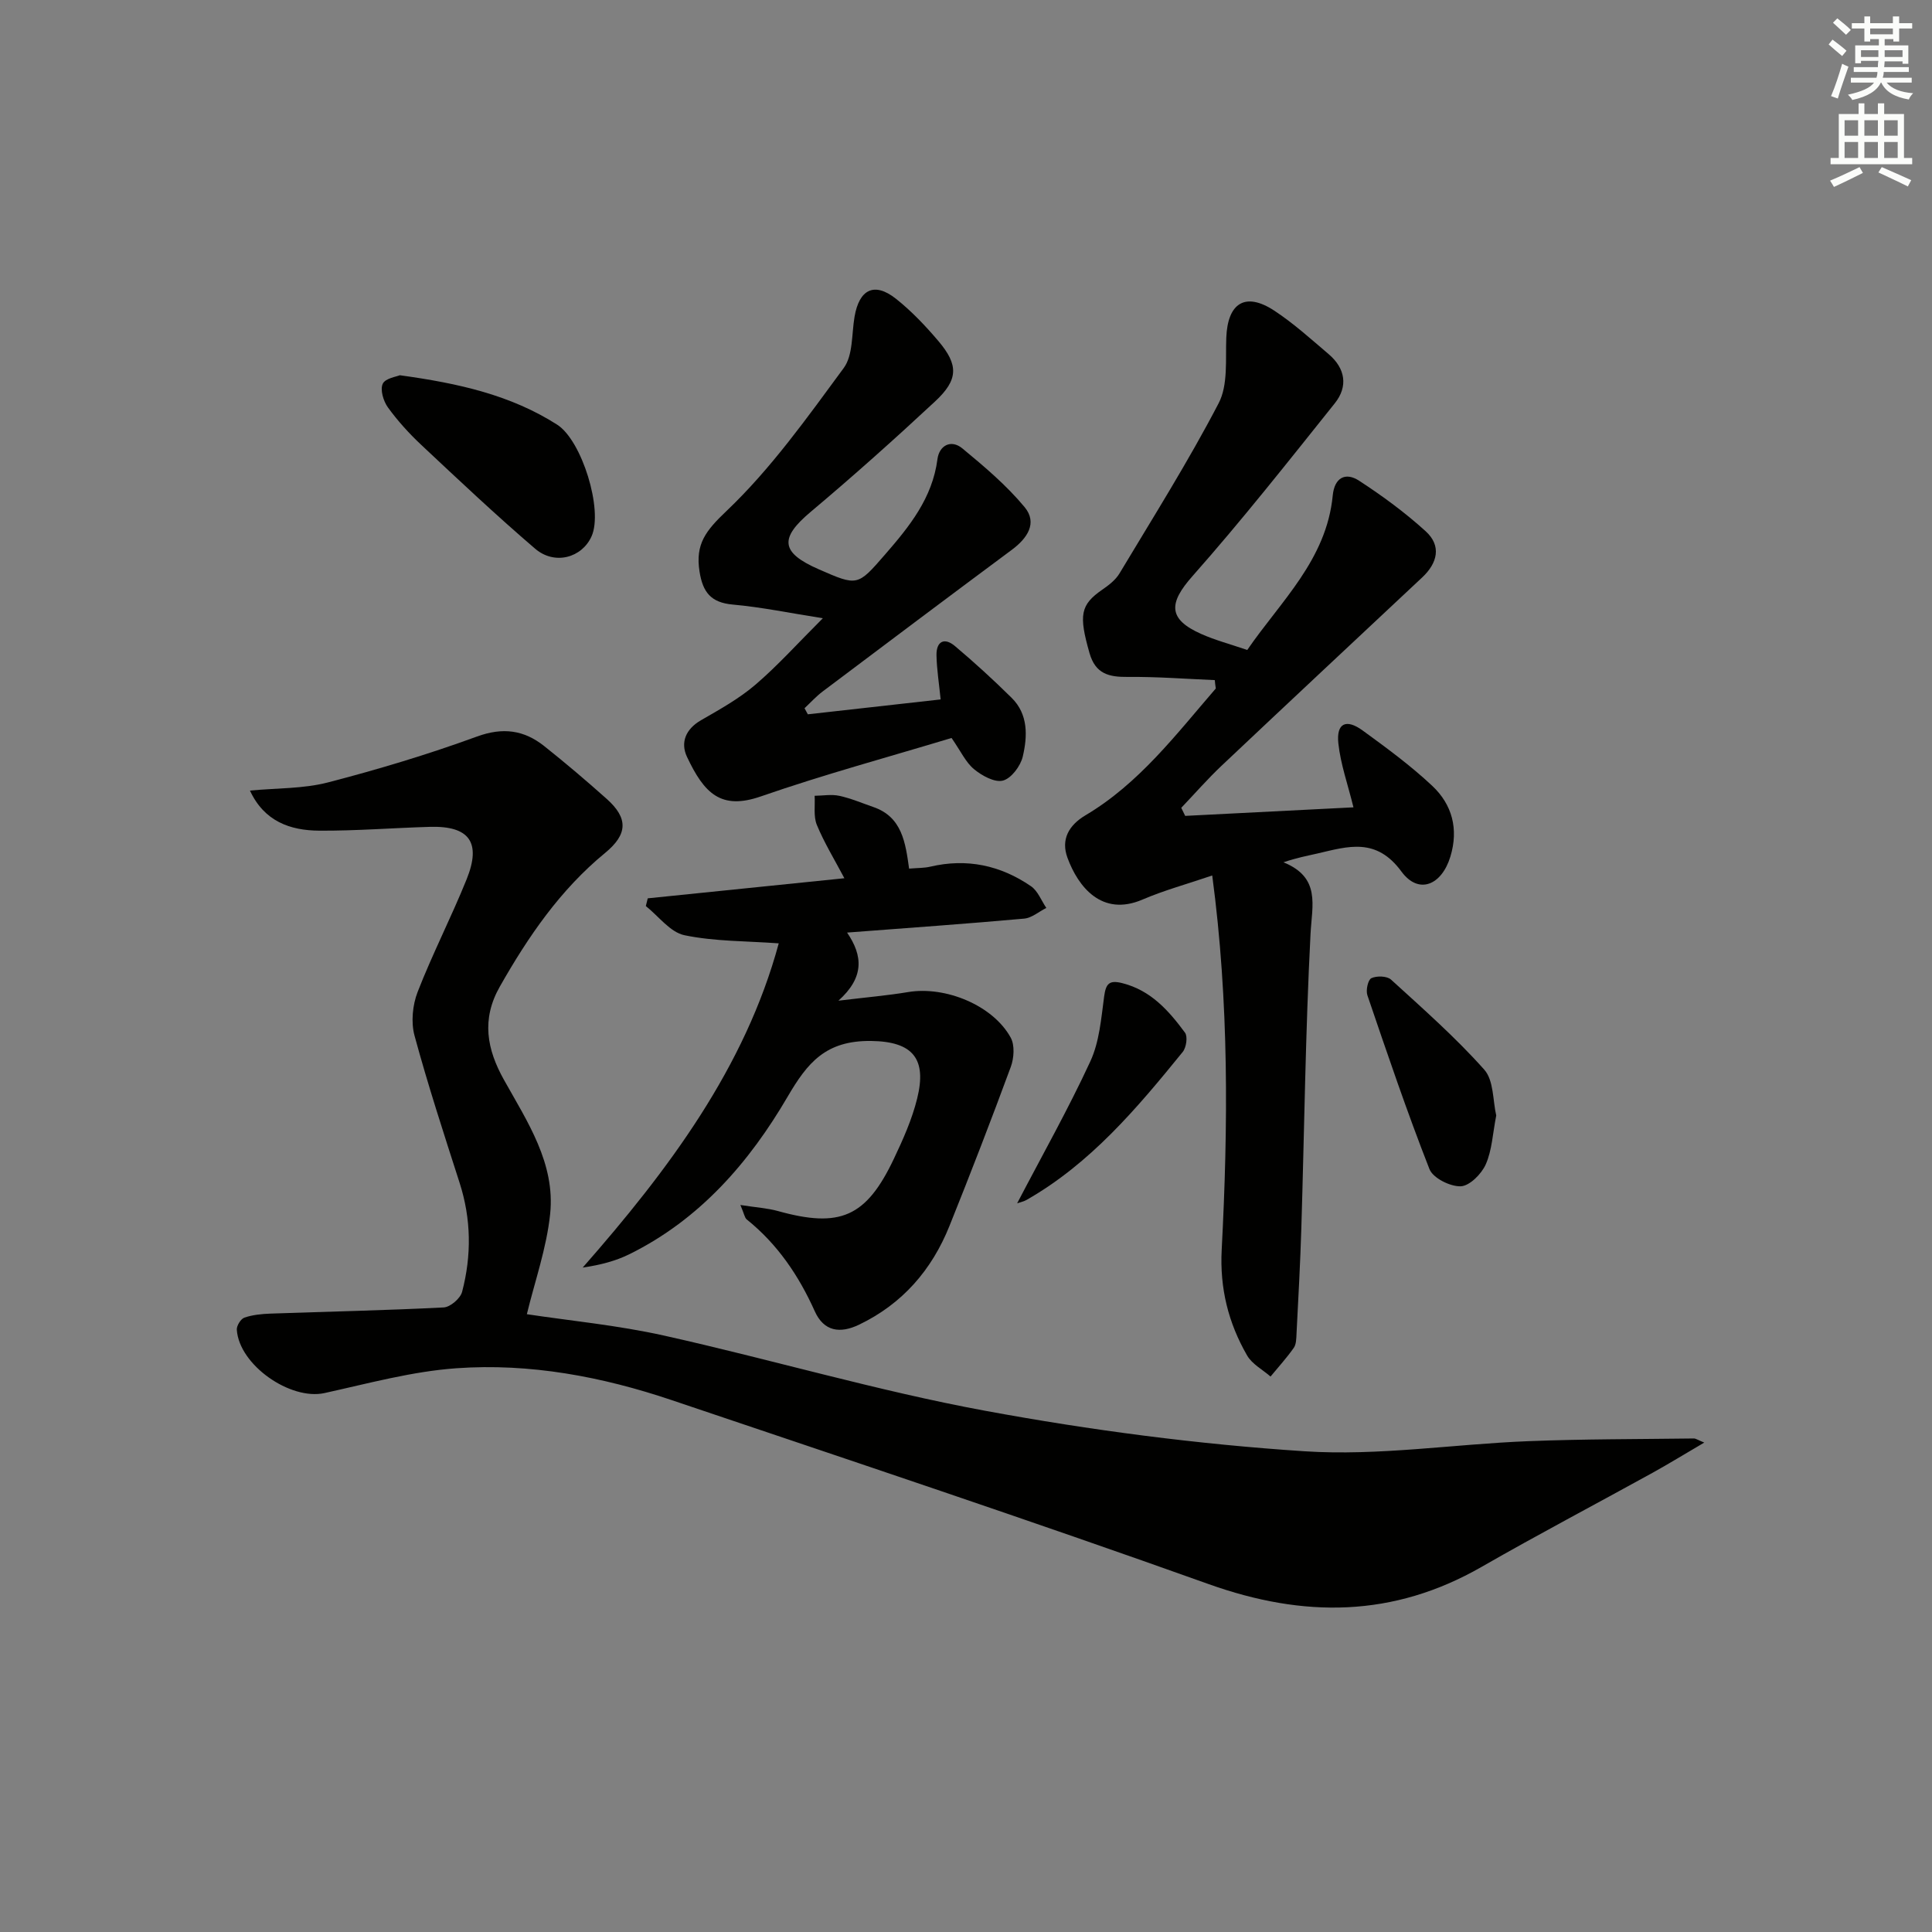<svg enable-background="new 0 0 400 400" viewBox="0 0 400 400" xmlns="http://www.w3.org/2000/svg"><rect x="0" y="0" width="400" height="400" fill="#808080" stroke="none"/><g fill="#010100"><path d="m352.85 298.67c-3.97 2.32-7.3 4.37-10.71 6.26-11.78 6.5-23.71 12.77-35.38 19.47-18.32 10.51-36.85 10.6-56.53 3.57-36.87-13.18-74.03-25.56-111.13-38.08-14.43-4.87-29.38-7.69-44.59-6.61-9.19.65-18.27 3.15-27.33 5.14-7.07 1.55-17.67-5.81-18.15-13.11-.06-.83.82-2.25 1.57-2.51 1.68-.58 3.55-.76 5.35-.83 11.97-.42 23.95-.67 35.91-1.28 1.37-.07 3.45-1.86 3.81-3.22 1.98-7.53 1.9-15.09-.52-22.6-3.25-10.11-6.55-20.22-9.33-30.46-.75-2.78-.41-6.33.65-9.05 3.07-7.89 6.97-15.46 10.14-23.31 3.09-7.66.55-11.09-7.6-10.86-7.64.22-15.29.84-22.93.79-6.01-.04-11.38-1.92-14.33-8.3 5.6-.53 11.05-.37 16.12-1.68 10.41-2.7 20.76-5.81 30.86-9.5 5.38-1.97 9.74-1.36 13.93 1.96 4.43 3.52 8.75 7.19 12.97 10.96 4.45 3.98 4.36 7.3-.35 11.17-9.3 7.64-15.91 17.31-21.79 27.66-3.87 6.81-2.68 13.01.85 19.32 4.86 8.7 10.66 17.32 9.56 27.8-.74 7.07-3.19 13.97-4.82 20.72 8.72 1.33 18.75 2.27 28.5 4.45 22.18 4.95 44.05 11.42 66.36 15.54 21.83 4.03 44 6.94 66.14 8.39 15.32 1 30.86-1.48 46.31-2.09 11.42-.45 22.86-.41 34.3-.56.39-.01.82.31 2.16.85z"/><path d="m251.51 140.81c-6-.25-12.01-.72-18.01-.66-3.92.04-6.7-.62-7.93-4.94-2.24-7.86-1.92-9.98 2.68-13.15 1.32-.91 2.72-1.99 3.53-3.34 6.99-11.66 14.26-23.2 20.53-35.24 1.97-3.78 1.4-9 1.58-13.57.28-7.19 3.94-9.52 9.91-5.61 4.01 2.63 7.61 5.9 11.28 9.02 3.46 2.94 4.07 6.68 1.28 10.17-9.65 12.07-19.23 24.22-29.46 35.78-4.97 5.61-5.12 8.91 1.81 11.99 2.87 1.28 5.95 2.09 9.52 3.31 6.89-10.05 16.41-18.65 17.7-31.99.35-3.66 2.61-4.91 5.46-3.05 4.83 3.14 9.52 6.59 13.78 10.46 3.32 3.02 2.46 6.57-.71 9.55-13.85 12.98-27.72 25.94-41.52 38.97-2.93 2.77-5.59 5.82-8.37 8.74.27.56.54 1.11.81 1.67 11.62-.59 23.24-1.18 34.84-1.77-1.16-4.73-2.67-8.94-3.13-13.26-.44-4.15 1.6-5.15 5.03-2.65 4.96 3.61 9.95 7.27 14.41 11.46 4.12 3.87 5.49 8.93 3.76 14.64-1.8 5.93-6.57 7.96-10.14 3.1-5.21-7.1-11.01-5.22-17.36-3.74-2.17.5-4.37.9-7.06 1.83 7.75 3.16 5.91 8.84 5.6 14.85-1.05 20.26-1.28 40.57-1.9 60.85-.22 7.31-.63 14.62-1 21.92-.05.99-.05 2.17-.57 2.91-1.46 2.08-3.19 3.97-4.81 5.94-1.65-1.44-3.83-2.58-4.86-4.38-3.87-6.73-5.67-13.86-5.25-21.89 1.33-25.58 1.54-51.18-1.96-77.47-5.22 1.78-9.95 3.06-14.42 4.98-8.47 3.64-13.37-2.69-15.56-8.67-1.37-3.75.25-6.7 3.75-8.78 11.1-6.59 18.74-16.73 26.97-26.25-.1-.57-.16-1.15-.21-1.73z"/><path d="m153.29 249.48c3.31.52 5.6.65 7.76 1.25 12.86 3.58 18.27 1.28 24-10.78 1.92-4.04 3.78-8.21 4.84-12.52 2.01-8.12-.77-11.81-9.56-11.91-9.39-.11-13.15 4.51-17.25 11.52-7.97 13.64-18.2 25.42-32.73 32.61-2.88 1.43-6.06 2.25-9.71 2.79 17.74-20.21 33.6-41.35 40.59-67.13-6.66-.49-13.23-.38-19.51-1.68-2.96-.61-5.36-3.94-8.01-6.04.13-.53.26-1.07.4-1.6 13.4-1.37 26.8-2.74 40.71-4.16-2.05-3.88-4.17-7.34-5.7-11.04-.73-1.77-.34-4.01-.46-6.03 1.71-.02 3.49-.35 5.12.01 2.4.52 4.71 1.51 7.05 2.32 5.97 2.06 6.64 7.44 7.39 12.75 1.76-.15 3.1-.11 4.36-.4 7.58-1.79 14.56-.29 20.87 4.04 1.42.97 2.14 2.97 3.18 4.5-1.53.76-3 2.06-4.58 2.21-11.89 1.07-23.81 1.91-36.67 2.89 3.31 4.85 3.56 9.29-1.79 14.1 5.98-.72 10.22-1.08 14.41-1.78 7.74-1.3 17.58 2.74 21.25 9.42.87 1.57.69 4.24.03 6.05-4.07 11.04-8.31 22.02-12.7 32.94-3.66 9.12-9.75 16.15-18.74 20.46-3.92 1.88-7.27 1.4-9.15-2.79-3.32-7.39-7.72-13.9-14.09-19.01-.42-.34-.51-1.11-1.31-2.99z"/><path d="m167.25 147.89c9.14-1.02 18.29-2.05 27.5-3.08-.33-3.3-.8-6.22-.86-9.15-.05-2.87 1.62-3.75 3.81-1.91 4.05 3.41 7.97 7 11.74 10.72 3.48 3.43 3.3 7.97 2.31 12.18-.46 1.95-2.37 4.51-4.1 4.96-1.71.45-4.35-1.01-5.99-2.36-1.71-1.41-2.71-3.67-4.65-6.46-12.96 3.92-26.39 7.55-39.49 12.1-8.26 2.87-11.72-.62-15.29-8.2-1.39-2.96-.27-5.74 2.9-7.57 3.88-2.24 7.87-4.45 11.25-7.34 4.65-3.98 8.78-8.59 13.98-13.78-6.82-1.07-12.7-2.3-18.64-2.83-4.54-.41-6.21-2.54-6.89-6.84-.9-5.69 1.28-8.44 5.59-12.54 9.18-8.73 16.69-19.31 24.26-29.59 1.95-2.65 1.63-7.01 2.24-10.6.97-5.72 4.11-7.28 8.57-3.75 3.23 2.56 6.13 5.62 8.81 8.78 4.18 4.94 4.13 7.99-.7 12.48-8.4 7.82-16.97 15.48-25.75 22.86-6.49 5.45-6.26 8.42 1.63 11.88 8.08 3.54 8.06 3.52 13.75-3.03 5.05-5.81 9.81-11.68 10.86-19.76.37-2.83 2.81-4.16 5.16-2.22 4.55 3.76 9.14 7.64 12.89 12.16 2.71 3.28.55 6.46-2.65 8.83-13.09 9.72-26.12 19.51-39.15 29.32-1.36 1.02-2.52 2.31-3.77 3.48.22.41.45.83.68 1.26z"/><path d="m82.77 77.69c12.23 1.67 23 4.12 32.58 10.23 5.13 3.27 9.56 17.68 7.13 23.11-1.99 4.46-7.64 6.04-11.69 2.57-8.06-6.9-15.79-14.19-23.53-21.45-2.53-2.37-4.9-4.98-6.94-7.79-.94-1.3-1.65-3.65-1.08-4.9.53-1.15 2.89-1.48 3.53-1.77z"/><path d="m309.78 230.95c-.74 3.75-.87 7.19-2.17 10.12-.88 1.99-3.36 4.48-5.19 4.54-2.19.07-5.75-1.71-6.47-3.57-4.65-11.85-8.74-23.93-12.85-35.99-.35-1.03.13-3.2.83-3.53 1.11-.52 3.24-.46 4.07.3 6.61 6.03 13.36 11.97 19.29 18.63 2 2.23 1.77 6.45 2.49 9.5z"/><path d="m210.59 249.13c5.21-9.98 10.58-19.49 15.15-29.38 1.88-4.06 2.25-8.9 2.86-13.44.36-2.65 1.04-3.45 3.76-2.76 5.91 1.49 9.62 5.7 12.98 10.25.6.81.27 3.08-.47 3.99-9.43 11.61-19.06 23.07-32.33 30.64-.53.31-1.17.43-1.95.7z"/></g><path d="m378.6 9.2.8-1c.9.7 1.9 1.4 2.9 2.3l-.9 1.1c-1.1-.9-2-1.7-2.8-2.4zm.5 10.7c.9-2.1 1.6-4.3 2.3-6.7.4.2.8.4 1.3.6-.7 2.1-1.5 4.2-2.2 6.6zm.4-15.2.9-.9c1 .8 2 1.6 2.8 2.4l-1 1c-1-.9-1.9-1.8-2.7-2.5zm12.5-1.3h1.2v1.4h2.7v1.1h-2.7v2.7h-1.2v-.5h-1.8v1.3h4.9v3.8h-1.2v-.5h-3.7c0 .4-.1.9-.1 1.2h5.1v1h-5.2c0 .5-.1.9-.2 1.2h6v1h-5.2c1.1 1.3 2.9 2 5.5 2.2-.4.4-.7.8-.9 1.3-2.9-.5-4.8-1.6-5.7-3.5h-.1c-.8 1.7-2.7 2.9-5.9 3.6-.2-.4-.6-.8-.9-1.1 2.8-.6 4.6-1.4 5.4-2.5h-4.8v-1h5.3c.1-.3.2-.7.2-1.2h-4.9v-1h5c0-.4 0-.8.1-1.3h-3.6v.5h-1.2v-3.7h4.9v-1.3h-1.8v.5h-1.2v-2.7h-2.6v-1.1h2.6v-1.4h1.2v1.4h4.7v-1.4zm-6.7 8.4h3.6c0-.4 0-.9 0-1.4h-3.6zm1.9-4.7h4.7v-1.2h-4.7zm6.7 3.3h-3.7v1.4h3.7z" fill="#fbfcfa"/><path d="m384.7 21.4h1.3v2.2h2.8v-2.2h1.3v2.2h4.1v9.1h1.7v1.3h-16.9v-1.3h1.7v-9.1h4.1v-2.2zm.3 13.2.7 1.2c-1.8.9-3.8 1.9-6 2.9-.2-.4-.5-.8-.8-1.3 2.4-1 4.4-2 6.1-2.8zm-3.1-6.5h2.8v-3.2h-2.8zm0 4.6h2.8v-3.3h-2.8zm4.1-4.6h2.8v-3.2h-2.8zm0 4.6h2.8v-3.3h-2.8v3.2zm3.6 1.9c2.1.9 4.1 1.8 6.1 2.7l-.7 1.3c-2.2-1.1-4.2-2-6.1-2.9zm3.3-9.7h-2.8v3.2h2.8zm-2.8 7.8h2.8v-3.3h-2.8z" fill="#fbfcfa"/></svg>
